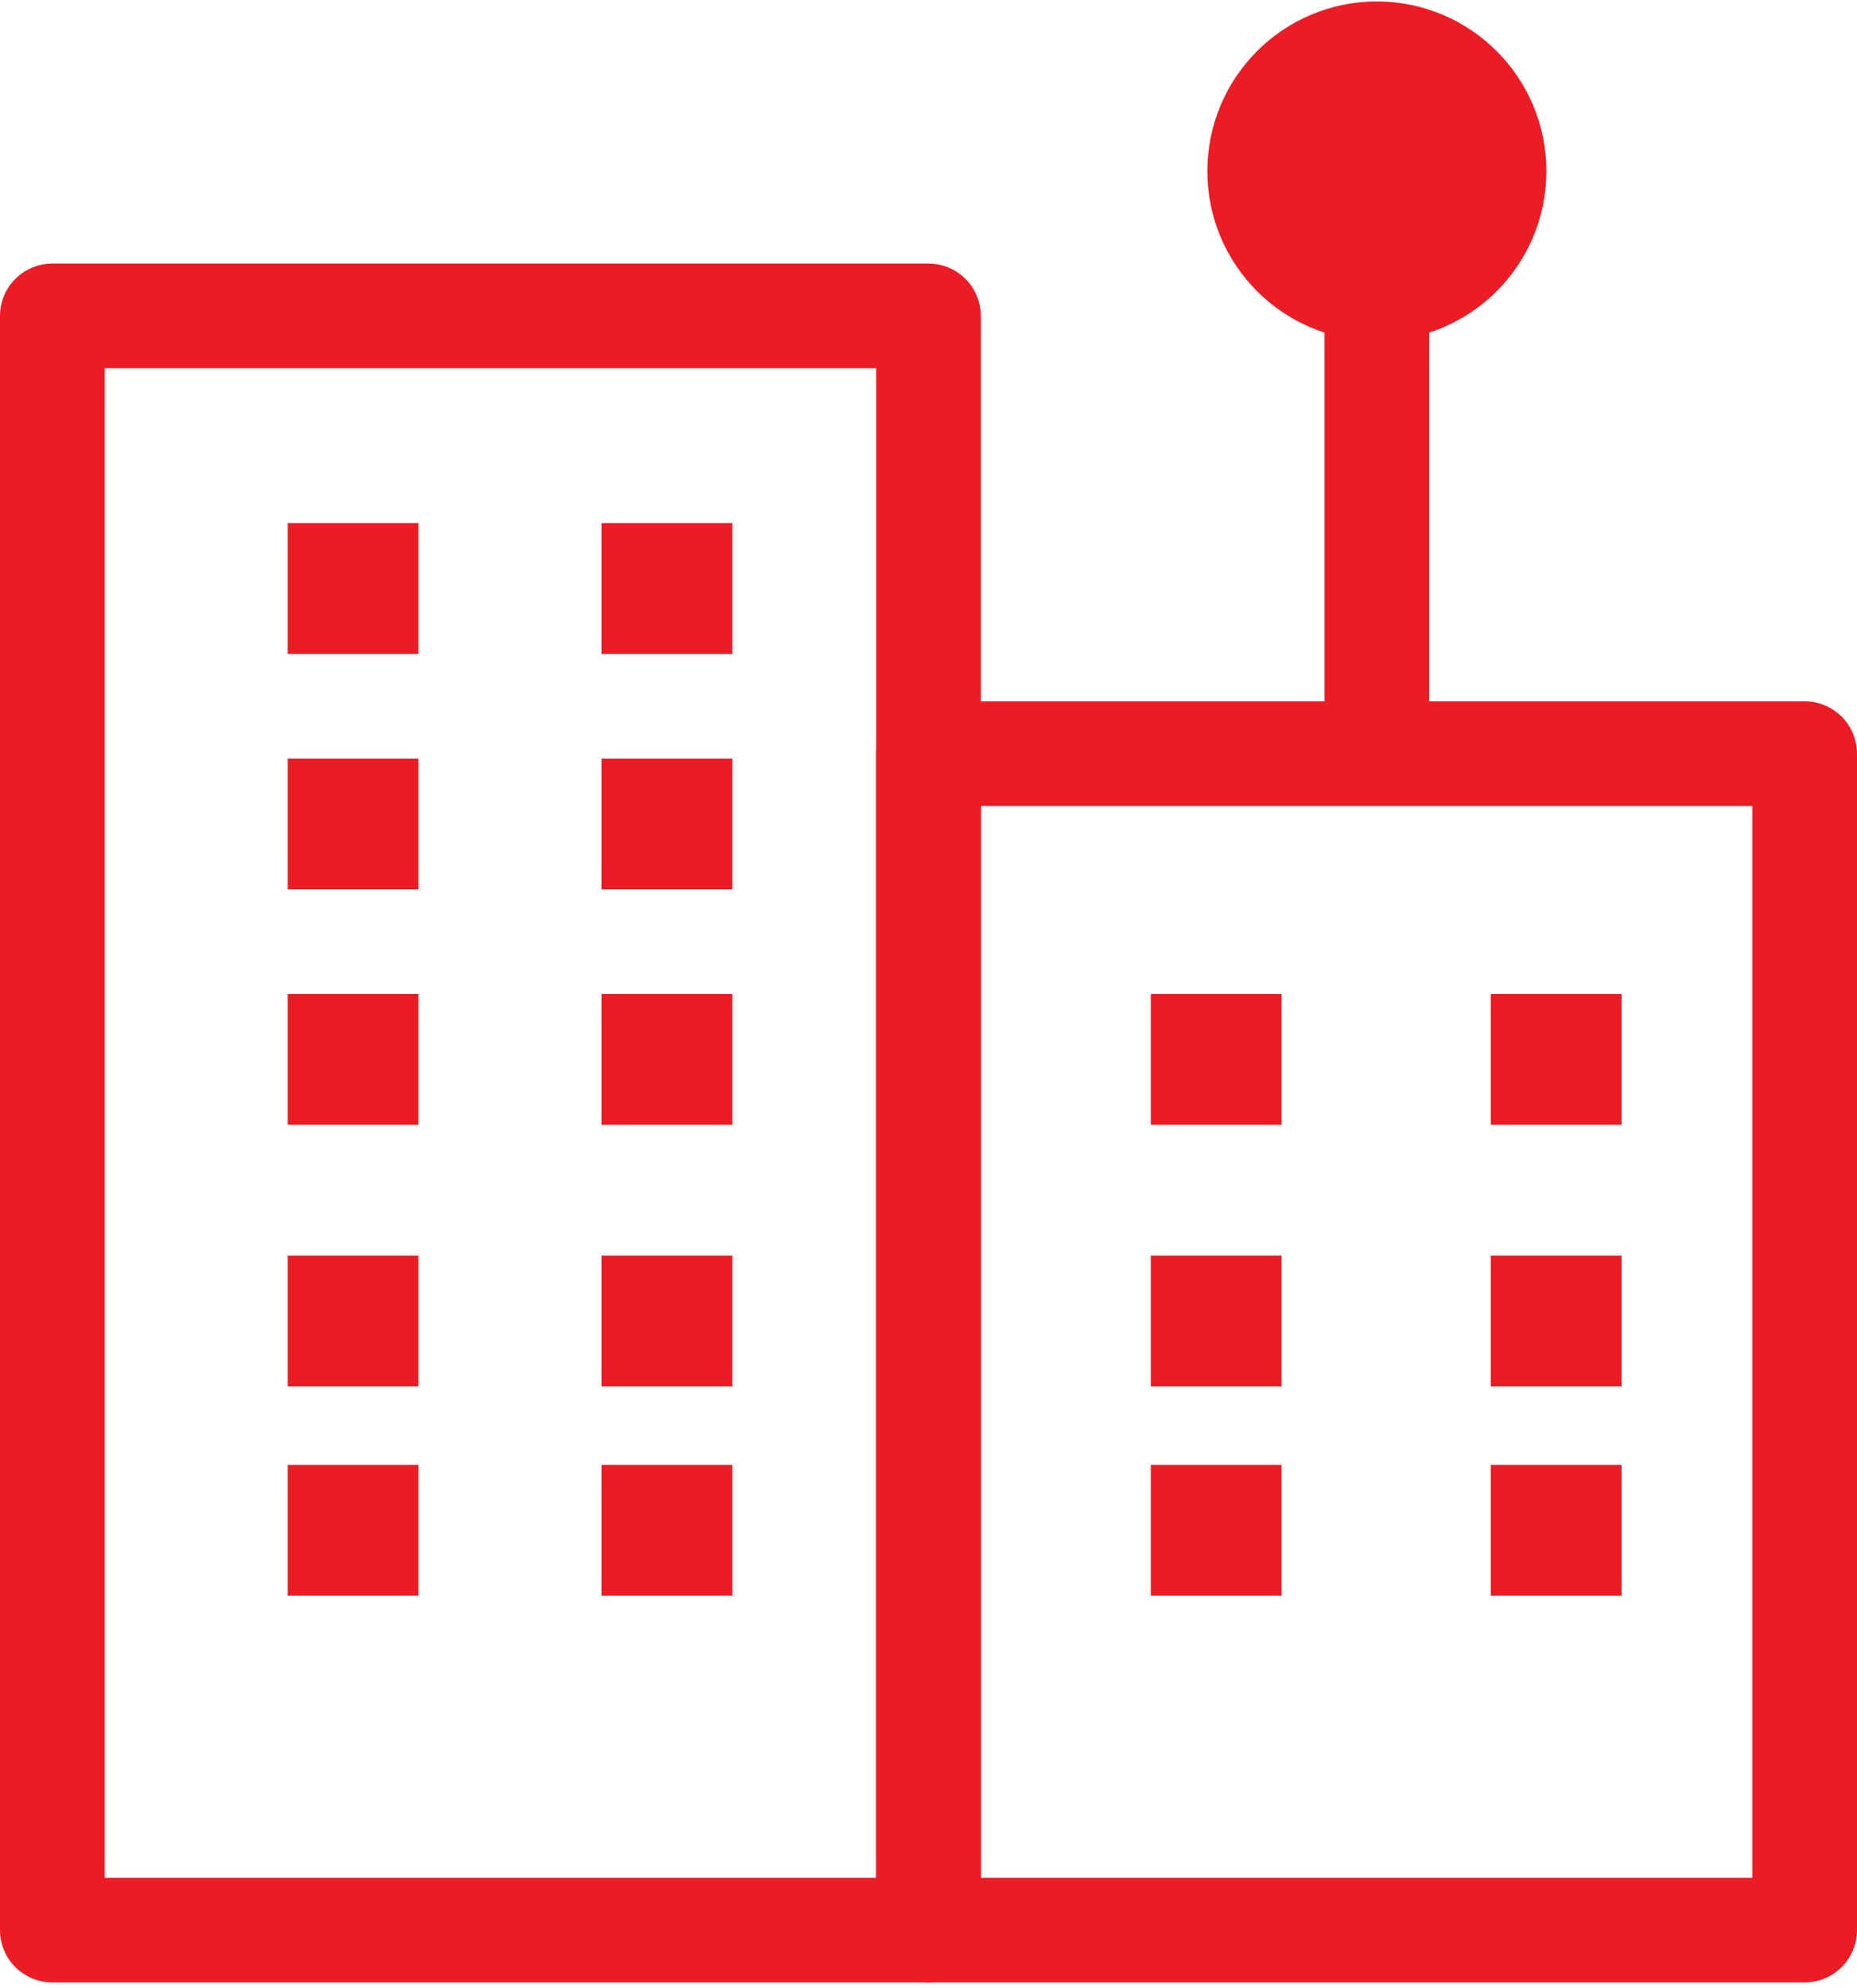 <?xml version="1.0" encoding="UTF-8"?>
<svg width="71px" height="76px" viewBox="0 0 71 76" version="1.1" xmlns="http://www.w3.org/2000/svg" xmlns:xlink="http://www.w3.org/1999/xlink">
    <!-- Generator: Sketch 47.1 (45422) - http://www.bohemiancoding.com/sketch -->
    <title>Page 1</title>
    <desc>Created with Sketch.</desc>
    <defs></defs>
    <g id="Page-1" stroke="none" stroke-width="1" fill="none" fill-rule="evenodd">
        <g id="Convocatoria-2" transform="translate(-919, -4345)">
            <g id="Page-1" transform="translate(921, 4347)">
                <g id="Group-4" transform="translate(0, 10)" stroke-width="4" stroke="#EC1C24" stroke-linejoin="round">
                    <polygon id="Stroke-1" points="0 61.785 33.5 61.785 33.5 0.077 0 0.077"></polygon>
                    <polygon id="Stroke-3" points="33.5 61.785 67 61.785 67 16.811 33.5 16.811"></polygon>
                </g>
                <polygon id="Fill-5" fill="#EC1C24" points="14 18 9 18 9 23 14 23"></polygon>
                <polygon id="Fill-6" fill="#EC1C24" points="26 18 21 18 21 23 26 23"></polygon>
                <polygon id="Fill-7" fill="#EC1C24" points="14 27 9 27 9 32 14 32"></polygon>
                <polygon id="Fill-8" fill="#EC1C24" points="26 27 21 27 21 32 26 32"></polygon>
                <polygon id="Fill-9" fill="#EC1C24" points="14 36 9 36 9 41 14 41"></polygon>
                <polygon id="Fill-10" fill="#EC1C24" points="26 36 21 36 21 41 26 41"></polygon>
                <polygon id="Fill-11" fill="#EC1C24" points="14 46 9 46 9 51 14 51"></polygon>
                <polygon id="Fill-12" fill="#EC1C24" points="26 46 21 46 21 51 26 51"></polygon>
                <polygon id="Fill-13" fill="#EC1C24" points="14 54 9 54 9 59 14 59"></polygon>
                <polygon id="Fill-14" fill="#EC1C24" points="26 54 21 54 21 59 26 59"></polygon>
                <polygon id="Fill-15" fill="#EC1C24" points="47 36 42 36 42 41 47 41"></polygon>
                <polygon id="Fill-16" fill="#EC1C24" points="60 36 55 36 55 41 60 41"></polygon>
                <polygon id="Fill-17" fill="#EC1C24" points="47 46 42 46 42 51 47 51"></polygon>
                <polygon id="Fill-18" fill="#EC1C24" points="60 46 55 46 55 51 60 51"></polygon>
                <polygon id="Fill-19" fill="#EC1C24" points="47 54 42 54 42 59 47 59"></polygon>
                <polygon id="Fill-20" fill="#EC1C24" points="60 54 55 54 55 59 60 59"></polygon>
                <g id="Group-27" transform="translate(46, 0)">
                    <path d="M9.124,4.544 C9.124,7.021 7.118,9.031 4.642,9.031 C2.168,9.031 0.162,7.021 0.162,4.544 C0.162,2.066 2.168,0.056 4.642,0.056 C7.118,0.056 9.124,2.066 9.124,4.544" id="Fill-21" fill="#EC1C24"></path>
                    <path d="M9.124,4.544 C9.124,7.021 7.118,9.031 4.642,9.031 C2.168,9.031 0.162,7.021 0.162,4.544 C0.162,2.066 2.168,0.056 4.642,0.056 C7.118,0.056 9.124,2.066 9.124,4.544 Z" id="Stroke-23" stroke="#EC1C24" stroke-width="4" stroke-linejoin="round"></path>
                    <path d="M4.643,9.031 L4.643,25.184" id="Stroke-25" stroke="#EC1C24" stroke-width="4" stroke-linejoin="round"></path>
                </g>
            </g>
        </g>
    </g>
</svg>